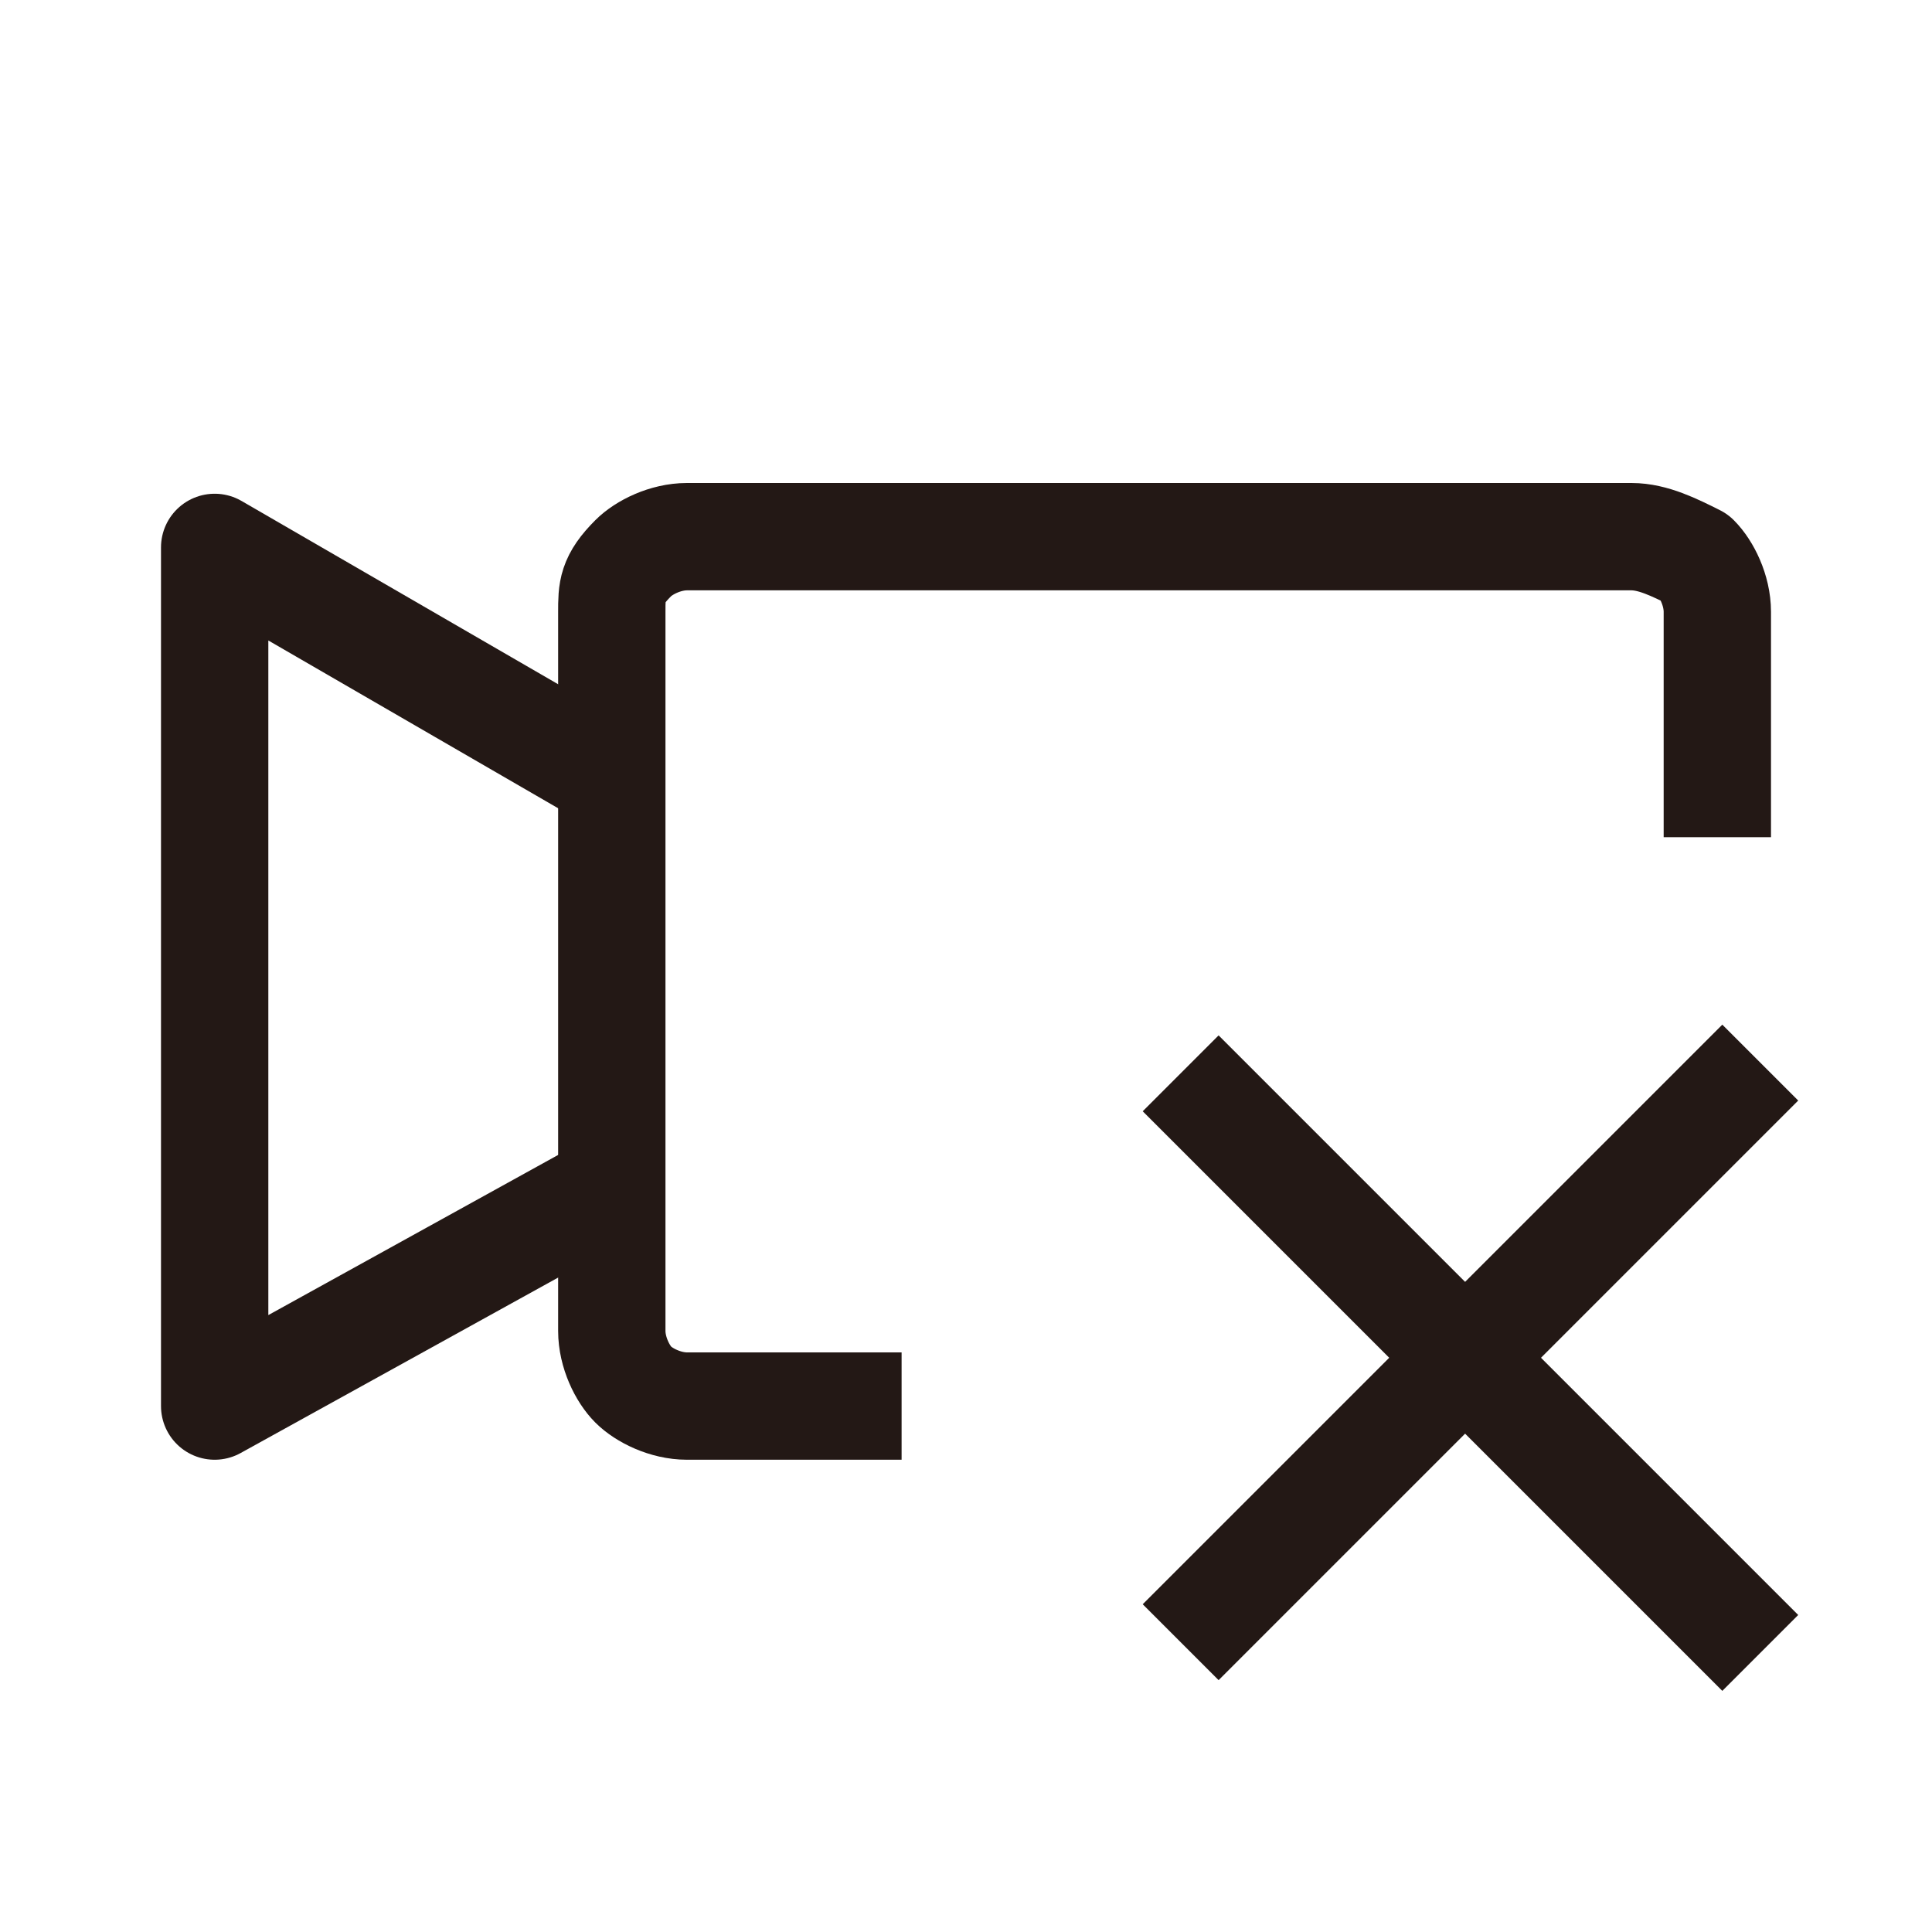 <?xml version="1.0" encoding="utf-8"?>
<!-- Generator: Adobe Illustrator 26.0.2, SVG Export Plug-In . SVG Version: 6.00 Build 0)  -->
<svg version="1.1" id="레이어_1" xmlns="http://www.w3.org/2000/svg" xmlns:xlink="http://www.w3.org/1999/xlink" x="0px"
	 y="0px" viewBox="0 0 18 18" style="enable-background:new 0 0 18 18;" xml:space="preserve">
<style type="text/css">
	.st0{fill:none;stroke:#231815;stroke-linejoin:round;}
</style>
<path class="st0" d="M11,15.3l5.4-5.4"/>
<path class="st0" d="M16.4,15.4L11,10"/>
<path class="st0" d="M5.8,11L2,13.1V5.1l3.8,2.2"/>
<path class="st0" d="M16,7.8V5.7c0-0.2-0.1-0.4-0.2-0.5C15.6,5.1,15.4,5,15.2,5H6.4C6.2,5,6,5.1,5.9,5.2C5.7,5.4,5.7,5.5,5.7,5.7
	v6.7c0,0.2,0.1,0.4,0.2,0.5s0.3,0.2,0.5,0.2h0.5h1.5"/>
</svg>
